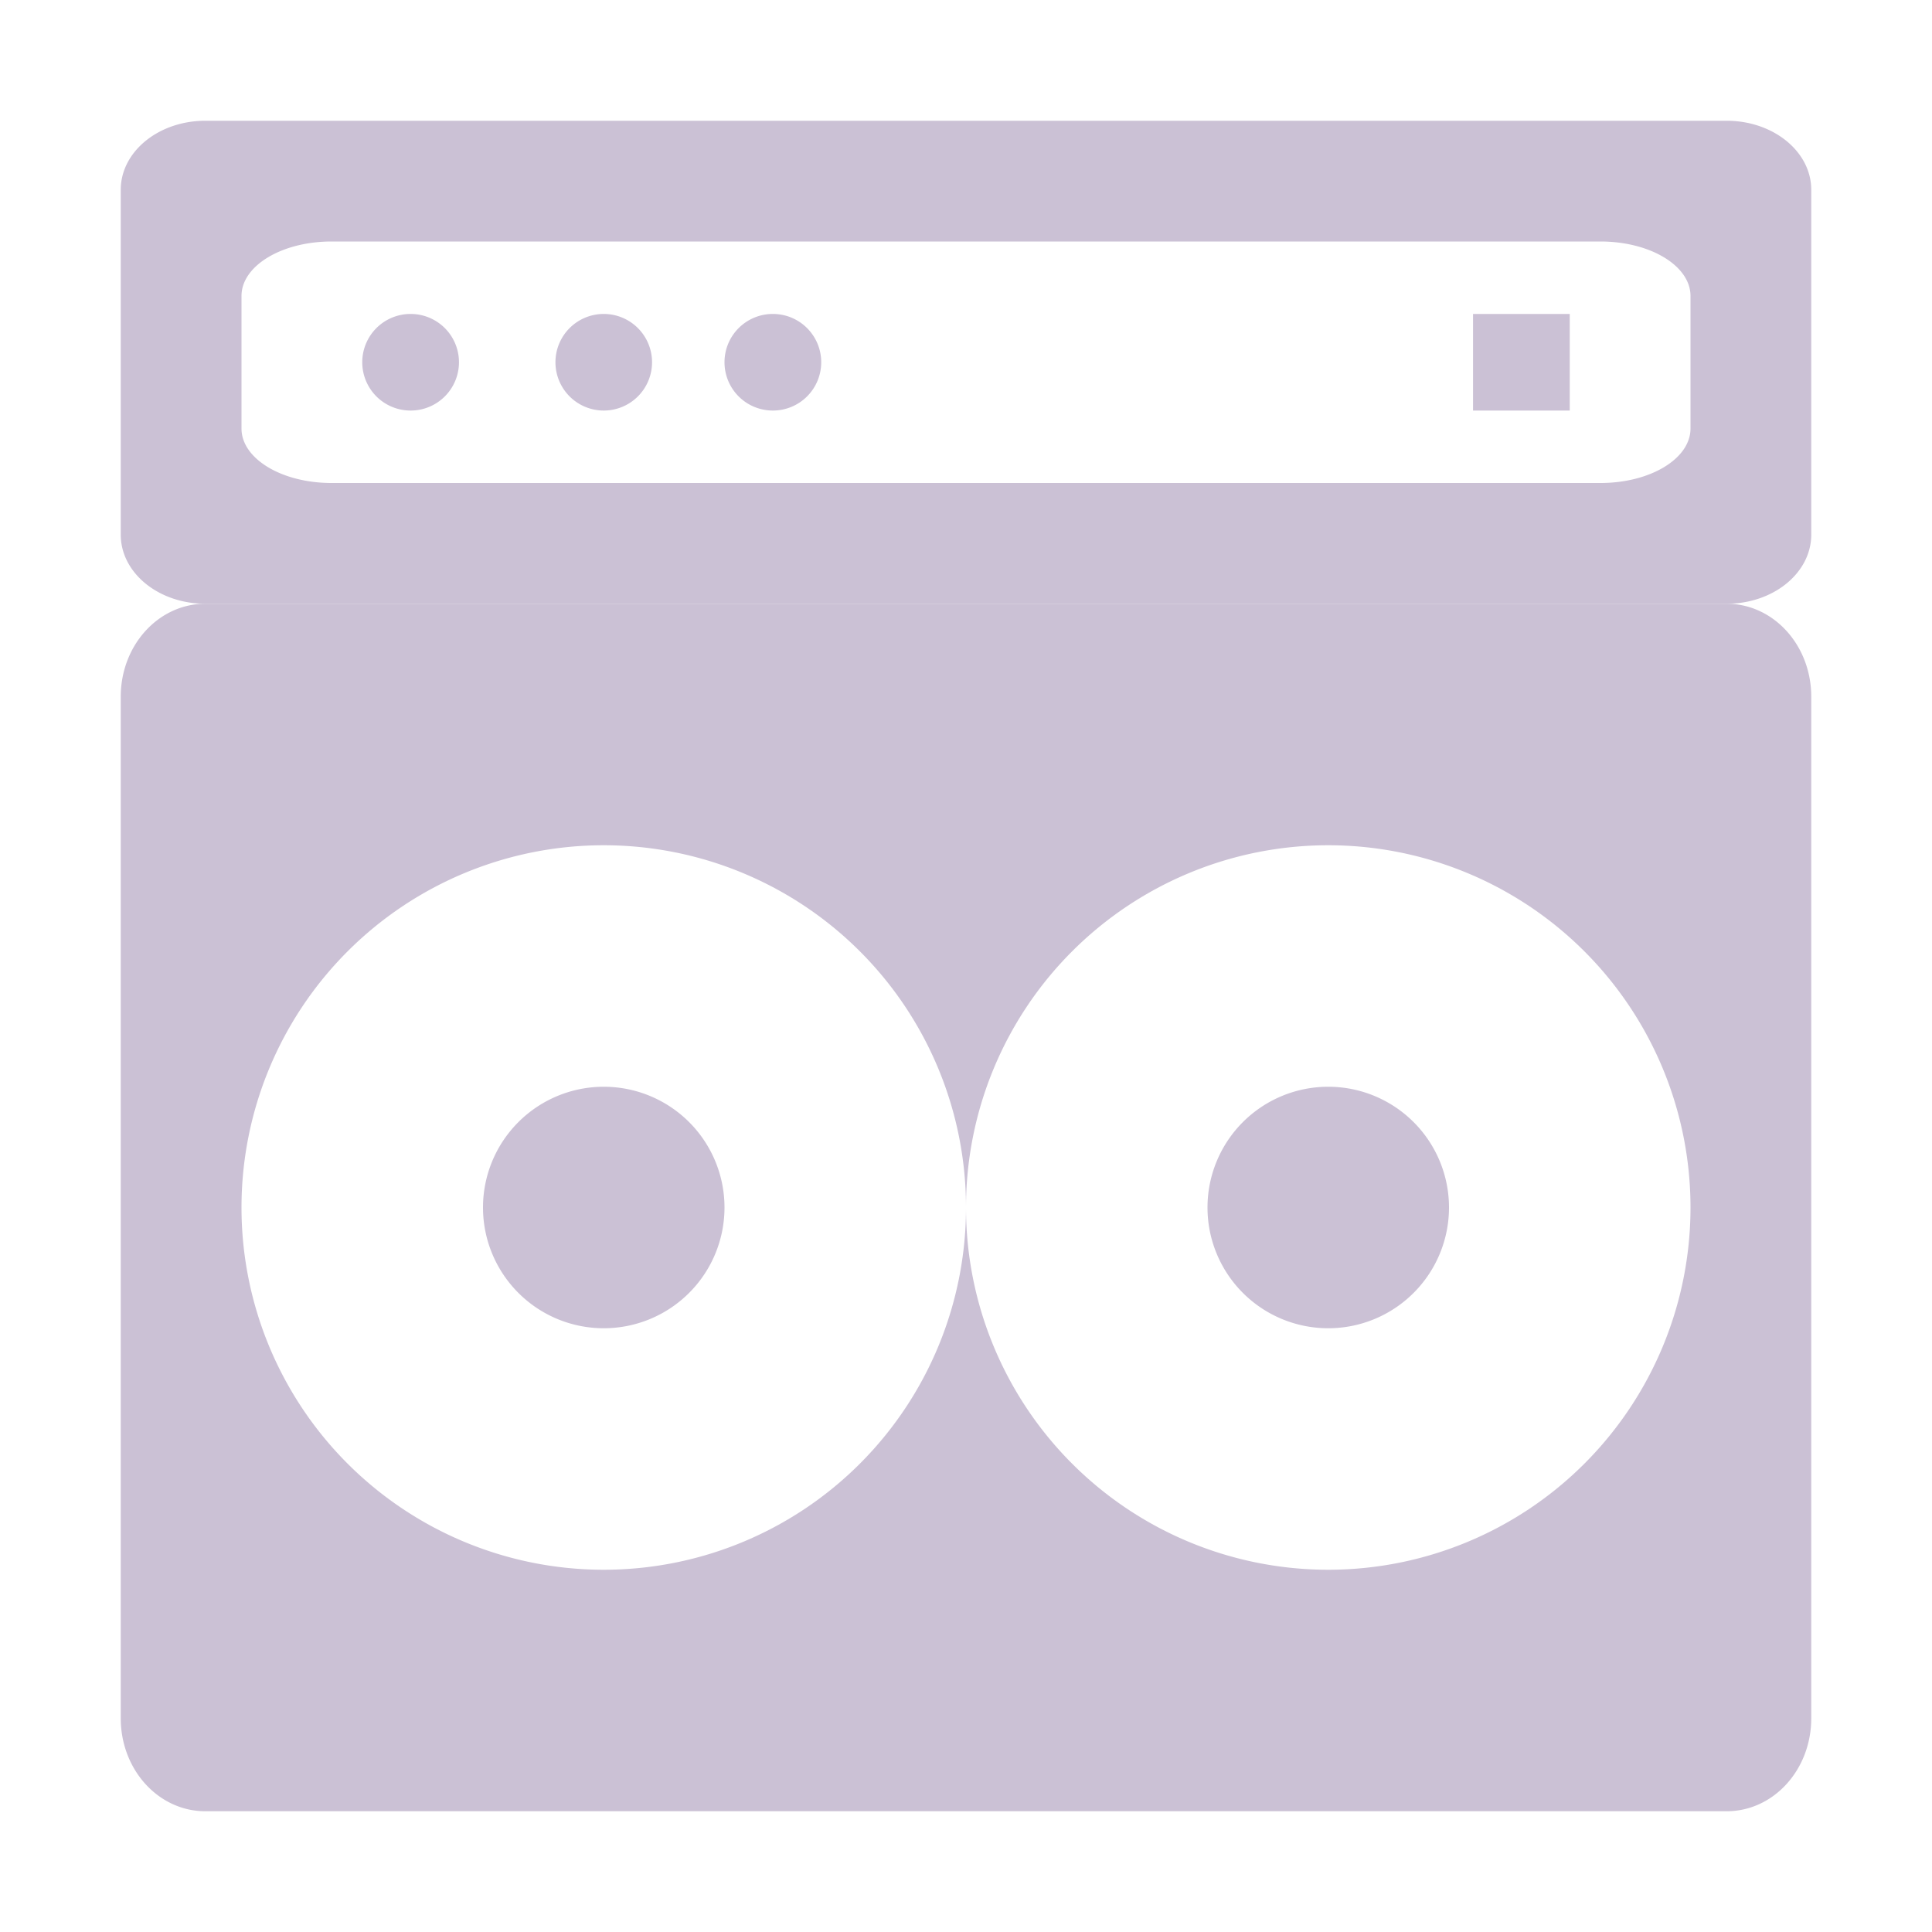 <svg xmlns="http://www.w3.org/2000/svg" width="16" height="16" version="1.1">
 <defs>
   <style id="current-color-scheme" type="text/css">
   .ColorScheme-Text { color: #CBC1D5; } .ColorScheme-Highlight { color: #1AD6AB; }
  </style>
  <linearGradient id="arrongin" x1="0%" x2="0%" y1="0%" y2="100%">
   <stop offset="0%" style="stop-color: #dd9b44; stop-opacity: 1"/>
   <stop offset="100%" style="stop-color: #ad6c16; stop-opacity: 1"/>
  </linearGradient>
  <linearGradient id="aurora" x1="0%" x2="0%" y1="0%" y2="100%">
   <stop offset="0%" style="stop-color: #09D4DF; stop-opacity: 1"/>
   <stop offset="100%" style="stop-color: #9269F4; stop-opacity: 1"/>
  </linearGradient>
  <linearGradient id="cyberneon" x1="0%" x2="0%" y1="0%" y2="100%">
    <stop offset="0" style="stop-color: #0abdc6; stop-opacity: 1"/>
    <stop offset="1" style="stop-color: #ea00d9; stop-opacity: 1"/>
  </linearGradient>
  <linearGradient id="fitdance" x1="0%" x2="0%" y1="0%" y2="100%">
   <stop offset="0%" style="stop-color: #1AD6AB; stop-opacity: 1"/>
   <stop offset="100%" style="stop-color: #329DB6; stop-opacity: 1"/>
  </linearGradient>
  <linearGradient id="oomox" x1="0%" x2="0%" y1="0%" y2="100%">
   <stop offset="0%" style="stop-color: #efefe7; stop-opacity: 1"/>
   <stop offset="100%" style="stop-color: #8f8f8b; stop-opacity: 1"/>
  </linearGradient>
  <linearGradient id="rainblue" x1="0%" x2="0%" y1="0%" y2="100%">
   <stop offset="0%" style="stop-color: #00F260; stop-opacity: 1"/>
   <stop offset="100%" style="stop-color: #0575E6; stop-opacity: 1"/>
  </linearGradient>
  <linearGradient id="sunrise" x1="0%" x2="0%" y1="0%" y2="100%">
   <stop offset="0%" style="stop-color: #FF8501; stop-opacity: 1"/>
   <stop offset="100%" style="stop-color: #FFCB01; stop-opacity: 1"/>
  </linearGradient>
  <linearGradient id="telinkrin" x1="0%" x2="0%" y1="0%" y2="100%">
   <stop offset="0%" style="stop-color: #b2ced6; stop-opacity: 1"/>
   <stop offset="100%" style="stop-color: #6da5b7; stop-opacity: 1"/>
  </linearGradient>
  <linearGradient id="60spsycho" x1="0%" x2="0%" y1="0%" y2="100%">
   <stop offset="0%" style="stop-color: #df5940; stop-opacity: 1"/>
   <stop offset="25%" style="stop-color: #d8d15f; stop-opacity: 1"/>
   <stop offset="50%" style="stop-color: #e9882a; stop-opacity: 1"/>
   <stop offset="100%" style="stop-color: #279362; stop-opacity: 1"/>
  </linearGradient>
  <linearGradient id="90ssummer" x1="0%" x2="0%" y1="0%" y2="100%">
   <stop offset="0%" style="stop-color: #f618c7; stop-opacity: 1"/>
   <stop offset="20%" style="stop-color: #94ffab; stop-opacity: 1"/>
   <stop offset="50%" style="stop-color: #fbfd54; stop-opacity: 1"/>
   <stop offset="100%" style="stop-color: #0f83ae; stop-opacity: 1"/>
  </linearGradient>
 </defs>
 <path fill="currentColor" class="ColorScheme-Text" d="M 1.701 5 C 1.313 5 1 5.343 1 5.77 L 1 14.23 C 1 14.657 1.313 15 1.701 15 L 14.299 15 C 14.687 15 15 14.657 15 14.23 L 15 5.77 C 15 5.343 14.687 5 14.299 5 L 1.701 5 z M 5 7 A 3 3 0 0 1 8 10 A 3 3 0 0 1 11 7 A 3 3 0 0 1 14 10 A 3 3 0 0 1 11 13 A 3 3 0 0 1 8 10 A 3 3 0 0 1 5 13 A 3 3 0 0 1 2 10 A 3 3 0 0 1 5 7 z M 5 9 A 1 1 0 0 0 4 10 A 1 1 0 0 0 5 11 A 1 1 0 0 0 6 10 A 1 1 0 0 0 5 9 z M 11 9 A 1 1 0 0 0 10 10 A 1 1 0 0 0 11 11 A 1 1 0 0 0 12 10 A 1 1 0 0 0 11 9 z"/>
 <path fill="currentColor" class="ColorScheme-Text" d="M 1.701 1 C 1.313 1 1 1.256 1 1.572 L 1 4.428 C 1 4.744 1.313 5 1.701 5 L 14.299 5 C 14.687 5 15 4.744 15 4.428 L 15 1.572 C 15 1.256 14.687 1 14.299 1 L 1.701 1 z M 2.746 2 L 13.254 2 C 13.668 2 14 2.202 14 2.451 L 14 3.549 C 14 3.798 13.668 4 13.254 4 L 2.746 4 C 2.332 4 2 3.798 2 3.549 L 2 2.451 C 2 2.202 2.332 2 2.746 2 z M 3.4 2.6 A 0.4 0.4 0 0 0 3 3 A 0.4 0.4 0 0 0 3.4 3.4 A 0.4 0.4 0 0 0 3.801 3 A 0.4 0.4 0 0 0 3.4 2.6 z M 5 2.6 A 0.4 0.4 0 0 0 4.6 3 A 0.4 0.4 0 0 0 5 3.4 A 0.4 0.4 0 0 0 5.4 3 A 0.4 0.4 0 0 0 5 2.6 z M 6.4 2.6 A 0.4 0.4 0 0 0 6 3 A 0.4 0.4 0 0 0 6.4 3.4 A 0.4 0.4 0 0 0 6.801 3 A 0.4 0.4 0 0 0 6.4 2.6 z M 12.199 2.6 L 12.199 3.4 L 13 3.4 L 13 2.6 L 12.199 2.6 z"/>
</svg>
